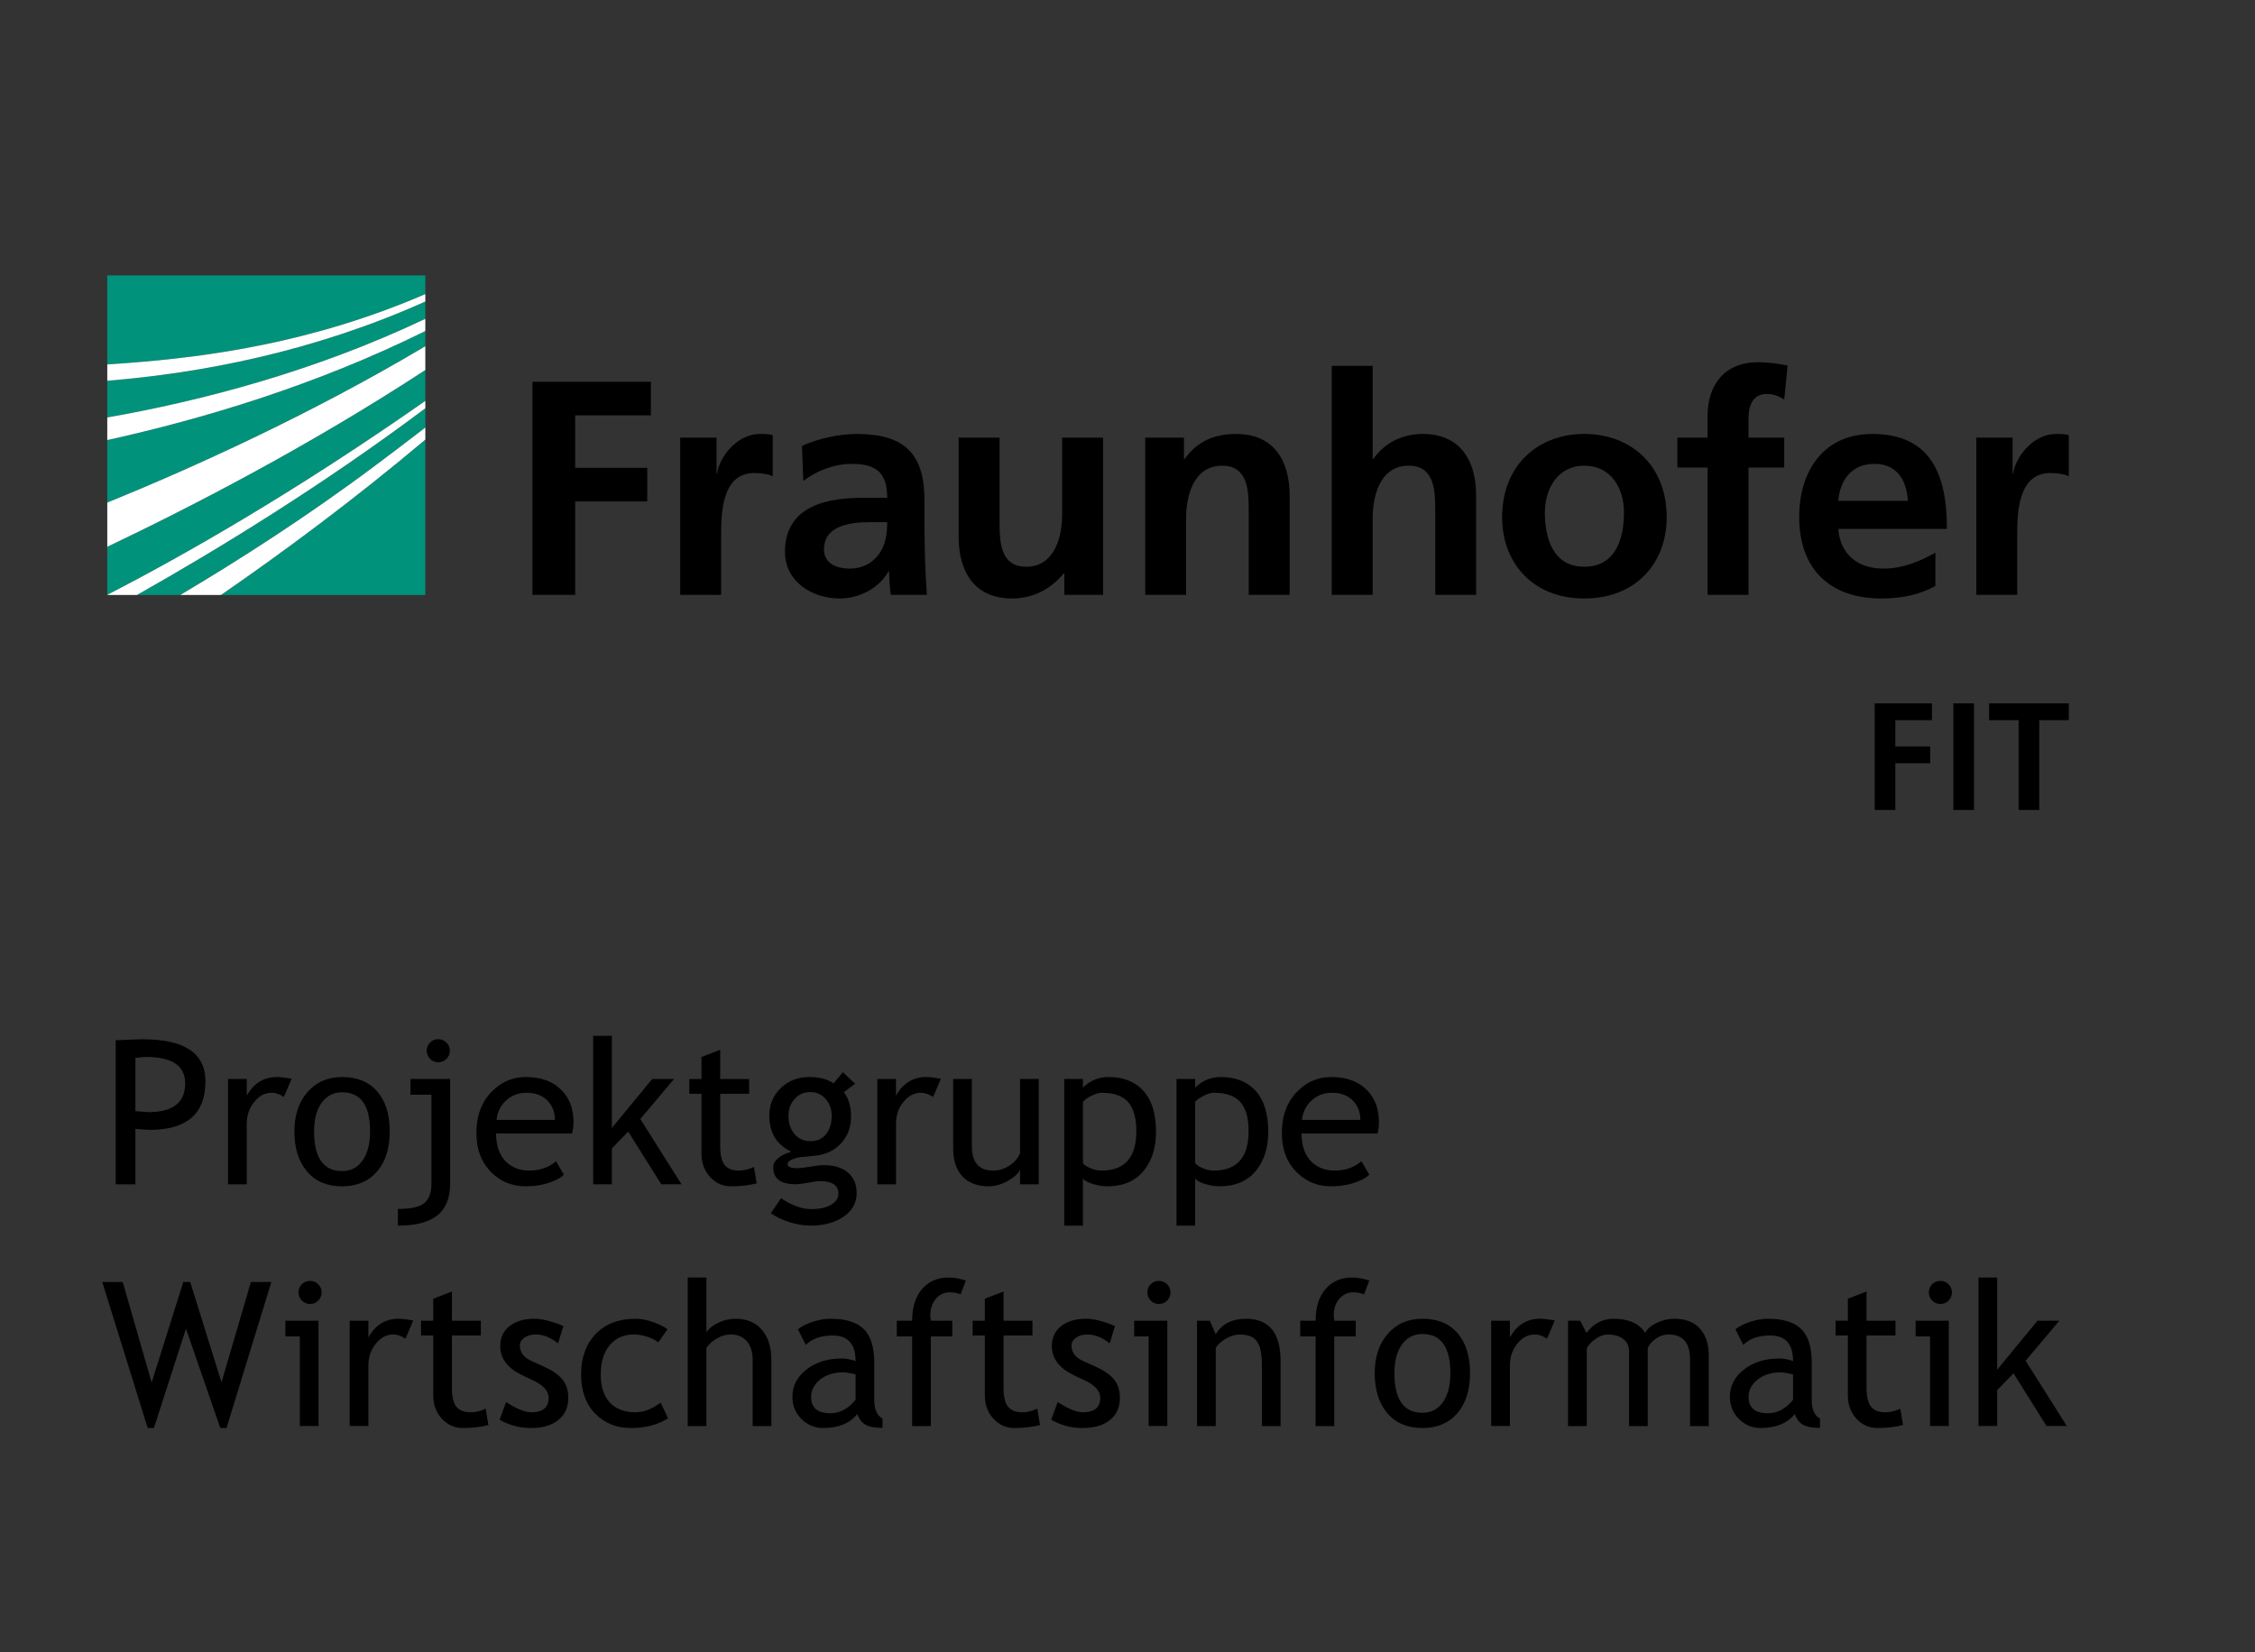 <?xml version="1.0" encoding="utf-8"?>
<!-- Generator: Adobe Illustrator 16.0.0, SVG Export Plug-In . SVG Version: 6.00 Build 0)  -->
<!DOCTYPE svg PUBLIC "-//W3C//DTD SVG 1.1//EN" "http://www.w3.org/Graphics/SVG/1.1/DTD/svg11.dtd">
<svg version="1.1" id="Ebene_1" xmlns="http://www.w3.org/2000/svg" xmlns:xlink="http://www.w3.org/1999/xlink" x="0px" y="0px"
	 width="277px" height="203px" viewBox="0 0 277 203" enable-background="new 0 0 277 203" xml:space="preserve">
<rect x="0" y="0" width="277" height="203" fill="#333333" stroke="none"/>
<g>
	<defs>
		<rect id="SVGID_1_" x="-164" y="-355.001" width="595.28" height="841.89"/>
	</defs>
	<clipPath id="SVGID_2_">
		<use xlink:href="#SVGID_1_"  overflow="visible"/>
	</clipPath>
	<path clip-path="url(#SVGID_2_)" fill="#00927B" d="M13.178,73.089c9.294-4.785,22.908-12.52,39.068-23.83v-3.795
		C38.024,54.768,23.561,62.24,13.178,67.183V73.089z"/>
	<path clip-path="url(#SVGID_2_)" fill="#00927B" d="M13.178,61.753c10.348-4.216,24.812-10.729,39.068-19.209V40.67
		c-13.399,6.647-27.321,10.808-39.068,13.401V61.753z"/>
	<path clip-path="url(#SVGID_2_)" fill="#00927B" d="M52.247,73.106V54.015c-8.895,7.498-17.703,13.99-25.103,19.092H52.247z"/>
	<path clip-path="url(#SVGID_2_)" fill="#00927B" d="M22.148,73.106c7.026-4.17,15.556-9.614,24.049-15.976
		c1.981-1.485,4.005-3.015,6.05-4.596v-2.366C39.675,59.593,26.844,67.45,16.82,73.106H22.148z"/>
	<path clip-path="url(#SVGID_2_)" fill="#00927B" d="M13.178,51.294c11.427-2.01,25.407-5.625,39.068-12.117v-2.129
		C38.48,43.229,24.7,45.85,13.178,46.781V51.294z"/>
	<path clip-path="url(#SVGID_2_)" fill="#00927B" d="M13.178,33.841v10.938c0.854-0.053,1.724-0.114,2.612-0.183
		c9.5-0.731,22.465-2.409,36.456-8.459v-2.296H13.178z"/>
	<path clip-path="url(#SVGID_2_)" fill="#FFFFFF" d="M13.178,44.779v2.003c11.522-0.933,25.302-3.554,39.068-9.733v-0.912
		c-13.991,6.05-26.956,7.729-36.456,8.459C14.902,44.666,14.032,44.726,13.178,44.779"/>
	<path clip-path="url(#SVGID_2_)" fill="#FFFFFF" d="M13.178,54.072c11.747-2.594,25.669-6.754,39.068-13.401v-1.494
		C38.585,45.67,24.605,49.285,13.178,51.295V54.072z"/>
	<path clip-path="url(#SVGID_2_)" fill="#FFFFFF" d="M13.178,67.183c10.383-4.943,24.846-12.415,39.068-21.719v-2.919
		c-14.256,8.479-28.72,14.993-39.068,19.209V67.183z"/>
	<path clip-path="url(#SVGID_2_)" fill="#FFFFFF" d="M22.148,73.106h4.996c7.4-5.102,16.208-11.594,25.103-19.092v-1.48
		c-2.045,1.581-4.069,3.111-6.05,4.596C37.704,63.493,29.174,68.937,22.148,73.106"/>
	<path clip-path="url(#SVGID_2_)" fill="#FFFFFF" d="M13.178,73.106h3.642c10.024-5.656,22.855-13.513,35.426-22.938v-0.909
		c-16.16,11.309-29.774,19.044-39.068,23.83V73.106z"/>
</g>
<g>
	<defs>
		<rect id="SVGID_3_" x="65.403" y="44.507" width="188.725" height="29.032"/>
	</defs>
	<clipPath id="SVGID_4_">
		<use xlink:href="#SVGID_3_"  overflow="visible"/>
	</clipPath>
	<path clip-path="url(#SVGID_4_)" d="M242.765,73.089h5.024v-7.091c0-2.774,0-7.877,4.085-7.877c0.902,0,1.804,0.148,2.254,0.413
		v-5.063c-0.53-0.15-1.053-0.15-1.54-0.15c-2.999,0-5.062,3.04-5.286,4.836h-0.077v-4.385h-4.46V73.089z M237.738,67.913
		c-1.878,1.049-3.975,1.951-6.416,1.951c-3.107,0-5.283-1.763-5.513-4.88h13.351c0-6.751-2.023-11.663-9.188-11.663
		c-5.997,0-8.96,4.612-8.96,10.201c0,6.342,3.71,10.016,10.089,10.016c2.702,0,4.797-0.525,6.638-1.539V67.913z M225.81,61.535
		c0.229-2.588,1.65-4.538,4.464-4.538c2.815,0,3.941,2.101,4.087,4.538H225.81z M209.759,73.089h5.024V57.446h4.388v-3.674h-4.388
		v-2.401c0-1.499,0.527-2.964,2.218-2.964c1.085,0,1.724,0.414,2.17,0.678l0.414-4.164c-0.975-0.225-2.398-0.414-3.674-0.414
		c-3.978,0-6.152,2.701-6.152,6.564v2.701h-3.711v3.674h3.711V73.089z M189.77,62.959c0-2.888,1.574-5.739,4.84-5.739
		c3.301,0,4.874,2.777,4.874,5.739c0,3.227-1.01,6.677-4.874,6.677C190.779,69.636,189.77,66.147,189.77,62.959 M184.517,63.562
		c0,5.546,3.717,9.976,10.093,9.976c6.412,0,10.124-4.43,10.124-9.976c0-6.378-4.384-10.241-10.124-10.241
		C188.908,53.321,184.517,57.184,184.517,63.562 M163.591,73.089h5.026v-9.455c0-2.473,0.787-6.414,4.428-6.414
		c3.225,0,3.261,3.19,3.261,5.552v10.317h5.021V60.897c0-4.35-1.986-7.576-6.559-7.576c-2.625,0-4.802,1.201-6.071,3.076h-0.08
		V44.959h-5.026V73.089z M140.679,73.089h5.023v-9.455c0-2.473,0.789-6.414,4.426-6.414c3.224,0,3.262,3.19,3.262,5.552v10.317
		h5.029V60.897c0-4.35-1.99-7.576-6.564-7.576c-2.626,0-4.766,0.864-6.338,3.076h-0.08v-2.625h-4.758V73.089z M135.501,53.772
		h-5.029v9.452c0,2.473-0.787,6.412-4.424,6.412c-3.226,0-3.263-3.189-3.263-5.552V53.772h-5.026v12.19
		c0,4.35,1.989,7.576,6.564,7.576c2.624,0,4.801-1.199,6.338-3.076h0.076v2.627h4.764V53.772z M101.218,67.499
		c0-2.964,3.338-3.339,5.589-3.339h2.176c0,1.502-0.225,2.886-1.052,3.978c-0.787,1.045-1.985,1.727-3.523,1.727
		C102.608,69.864,101.218,69.147,101.218,67.499 M98.67,59.098c1.687-1.277,3.824-2.101,5.963-2.101c2.961,0,4.35,1.05,4.35,4.164
		h-2.775c-2.1,0-4.576,0.184-6.489,1.124c-1.913,0.939-3.298,2.626-3.298,5.516c0,3.673,3.336,5.737,6.749,5.737
		c2.288,0,4.801-1.199,5.962-3.338h0.077c0.039,0.598,0.039,1.871,0.224,2.889h4.425c-0.112-1.504-0.186-2.855-0.226-4.316
		c-0.037-1.424-0.074-2.888-0.074-4.838v-2.475c0-5.702-2.437-8.138-8.325-8.138c-2.139,0-4.763,0.564-6.714,1.464L98.67,59.098z
		 M83.555,73.089h5.026v-7.091c0-2.774,0-7.877,4.087-7.877c0.9,0,1.8,0.148,2.252,0.413v-5.063c-0.526-0.15-1.05-0.15-1.538-0.15
		c-3,0-5.064,3.04-5.289,4.836h-0.075v-4.385h-4.463V73.089z M65.403,73.089h5.251v-11.48h8.852v-4.126h-8.852v-6.449h9.302v-4.125
		H65.403V73.089z"/>
</g>
<g>
	<defs>
		<rect id="SVGID_5_" x="-164" y="-355.001" width="595.28" height="841.89"/>
	</defs>
	<clipPath id="SVGID_6_">
		<use xlink:href="#SVGID_5_"  overflow="visible"/>
	</clipPath>
	<polygon clip-path="url(#SVGID_6_)" points="230.282,86.425 237.316,86.425 237.316,88.489 232.82,88.489 232.82,91.718 
		237.1,91.718 237.1,93.78 232.82,93.78 232.82,99.522 230.282,99.522 	"/>
	
		<line clip-path="url(#SVGID_6_)" fill="none" stroke="#000000" stroke-width="2.538" stroke-miterlimit="10" x1="241.215" y1="99.522" x2="241.215" y2="86.425"/>
	<polygon clip-path="url(#SVGID_6_)" points="247.962,88.489 244.336,88.489 244.336,86.425 254.128,86.425 254.128,88.489 
		250.5,88.489 250.5,99.522 247.962,99.522 	"/>
</g>
<g>
	<path d="M16.632,138.706v6.816h-2.417v-17.704c1.829-0.081,2.933-0.121,3.312-0.121c5.14,0,7.71,1.72,7.71,5.16
		c0,3.98-2.271,5.97-6.815,5.97C18.147,138.827,17.551,138.787,16.632,138.706z M16.632,129.993v6.538
		c1.023,0.081,1.563,0.121,1.62,0.121c2.997,0,4.496-1.181,4.496-3.541c0-2.159-1.6-3.239-4.798-3.239
		C17.627,129.872,17.188,129.913,16.632,129.993z"/>
	<path d="M34.869,134.791c-0.5-0.347-1.003-0.52-1.511-0.52c-0.814,0-1.525,0.374-2.133,1.124c-0.608,0.749-0.913,1.651-0.913,2.707
		v7.42h-2.296v-12.943h2.296v2.066c0.838-1.538,2.083-2.308,3.734-2.308c0.411,0,1.003,0.072,1.776,0.218L34.869,134.791z"/>
	<path d="M36.164,139.021c0-1.998,0.538-3.611,1.613-4.84s2.491-1.843,4.248-1.843c1.853,0,3.292,0.59,4.314,1.771
		s1.535,2.817,1.535,4.912c0,2.087-0.524,3.732-1.571,4.937c-1.047,1.205-2.474,1.808-4.278,1.808c-1.845,0-3.283-0.608-4.314-1.825
		C36.679,142.723,36.164,141.083,36.164,139.021z M38.581,139.021c0,3.247,1.148,4.87,3.444,4.87c1.072,0,1.912-0.435,2.52-1.305
		c0.608-0.87,0.913-2.059,0.913-3.565c0-3.206-1.145-4.81-3.433-4.81c-1.047,0-1.883,0.427-2.507,1.281
		C38.893,136.346,38.581,137.522,38.581,139.021z"/>
	<path d="M48.877,150.599v-2.055c1.579,0,2.66-0.24,3.245-0.72c0.584-0.479,0.876-1.267,0.876-2.362v-10.949h-2.574v-1.934h4.87
		v12.835c0,1.78-0.524,3.089-1.571,3.927S51.061,150.599,48.877,150.599z M53.832,127.685c0.395,0,0.731,0.14,1.009,0.417
		c0.278,0.278,0.417,0.61,0.417,0.997c0,0.396-0.139,0.731-0.417,1.01c-0.278,0.277-0.615,0.417-1.009,0.417
		c-0.395,0-0.729-0.14-1.003-0.417c-0.274-0.278-0.411-0.614-0.411-1.01c0-0.395,0.137-0.729,0.411-1.003
		C53.103,127.822,53.437,127.685,53.832,127.685z"/>
	<path d="M70.268,139.274h-9.33c0,1.515,0.415,2.679,1.245,3.492c0.733,0.71,1.676,1.064,2.828,1.064
		c1.313,0,2.409-0.383,3.287-1.148l0.967,1.655c-0.355,0.354-0.899,0.661-1.632,0.919c-0.918,0.338-1.941,0.508-3.069,0.508
		c-1.627,0-3.009-0.552-4.146-1.656c-1.265-1.216-1.897-2.852-1.897-4.906c0-2.135,0.648-3.847,1.946-5.137
		c1.16-1.151,2.533-1.728,4.121-1.728c1.845,0,3.291,0.52,4.338,1.559c1.016,0.999,1.523,2.325,1.523,3.977
		C70.449,138.38,70.388,138.848,70.268,139.274z M64.696,134.271c-1.023,0-1.881,0.33-2.574,0.991
		c-0.661,0.628-1.035,1.409-1.124,2.344h7.167c0-0.926-0.29-1.699-0.87-2.32C66.658,134.609,65.792,134.271,64.696,134.271z"/>
	<path d="M81.229,145.522l-4.061-6.478l-2.006,2.066v4.411h-2.296v-18.248h2.296v11.323l4.955-6.019H82.8l-4.146,4.919l5.064,8.024
		H81.229z"/>
	<path d="M86.171,134.393h-1.499v-1.813h1.499v-2.707l2.296-0.882v3.589h3.553v1.813h-3.553v6.429c0,1.088,0.183,1.861,0.55,2.32
		c0.366,0.459,0.957,0.689,1.771,0.689c0.588,0,1.196-0.149,1.825-0.447l0.338,2.018c-0.951,0.242-1.994,0.363-3.13,0.363
		c-1.023,0-1.888-0.381-2.592-1.143c-0.705-0.762-1.058-1.722-1.058-2.882V134.393z"/>
	<path d="M94.691,149.063l1.245-1.837c1.337,0.895,2.57,1.341,3.698,1.341c1.039,0,1.859-0.179,2.459-0.537s0.9-0.804,0.9-1.336
		c0-1.047-0.757-1.57-2.272-1.57c-0.258,0-0.725,0.064-1.402,0.193s-1.205,0.193-1.583,0.193c-1.837,0-2.755-0.693-2.755-2.079
		c0-0.427,0.215-0.813,0.646-1.16c0.431-0.346,0.965-0.596,1.602-0.749c-1.821-0.854-2.731-2.337-2.731-4.447
		c0-1.354,0.471-2.481,1.414-3.384c0.942-0.902,2.106-1.354,3.492-1.354c1.273,0,2.268,0.262,2.985,0.785l1.148-1.378l1.499,1.414
		l-1.378,1.04c0.588,0.766,0.882,1.764,0.882,2.997c0,1.305-0.407,2.4-1.22,3.287c-0.814,0.886-1.881,1.394-3.203,1.522
		l-1.897,0.193c-0.226,0.024-0.528,0.11-0.906,0.26c-0.379,0.149-0.568,0.345-0.568,0.586c0,0.331,0.395,0.495,1.184,0.495
		c0.346,0,0.886-0.062,1.62-0.187c0.733-0.125,1.276-0.188,1.631-0.188c1.273,0,2.266,0.304,2.979,0.912
		c0.713,0.608,1.069,1.452,1.069,2.532c0,1.192-0.534,2.155-1.601,2.888c-1.068,0.733-2.419,1.101-4.055,1.101
		c-0.838,0-1.72-0.149-2.646-0.447C96,149.853,95.255,149.49,94.691,149.063z M99.562,134.187c-0.797,0-1.448,0.282-1.952,0.846
		c-0.503,0.564-0.755,1.249-0.755,2.055c0,0.902,0.244,1.649,0.731,2.242c0.487,0.592,1.146,0.888,1.976,0.888
		c0.814,0,1.45-0.287,1.91-0.863c0.459-0.576,0.689-1.332,0.689-2.267c0-0.806-0.248-1.49-0.744-2.055
		C100.921,134.469,100.303,134.187,99.562,134.187z"/>
	<path d="M114.62,134.791c-0.5-0.347-1.003-0.52-1.511-0.52c-0.814,0-1.525,0.374-2.133,1.124c-0.608,0.749-0.913,1.651-0.913,2.707
		v7.42h-2.296v-12.943h2.296v2.066c0.838-1.538,2.083-2.308,3.734-2.308c0.411,0,1.003,0.072,1.776,0.218L114.62,134.791z"/>
	<path d="M119.381,132.579v8.254c0,1.999,0.866,2.998,2.599,2.998c0.757,0,1.45-0.218,2.078-0.653
		c0.629-0.435,1.043-0.938,1.245-1.511v-9.088h2.296v12.943h-2.296v-1.789c-0.258,0.508-0.776,0.974-1.553,1.396
		s-1.537,0.635-2.278,0.635c-1.418,0-2.504-0.407-3.257-1.221c-0.753-0.814-1.13-1.971-1.13-3.469v-8.496H119.381z"/>
	<path d="M133.025,144.81v5.789h-2.296v-18.02h2.296v1.063c0.87-0.87,1.921-1.305,3.155-1.305c1.836,0,3.266,0.572,4.289,1.716
		c1.023,1.145,1.535,2.82,1.535,5.027c0,1.966-0.516,3.571-1.547,4.816c-1.031,1.244-2.521,1.867-4.471,1.867
		c-0.549,0-1.135-0.098-1.759-0.291S133.202,145.06,133.025,144.81z M133.025,135.371v7.541c0.145,0.218,0.451,0.425,0.918,0.622
		c0.467,0.198,0.922,0.297,1.365,0.297c2.852,0,4.279-1.611,4.279-4.834c0-1.636-0.34-2.832-1.016-3.59
		c-0.678-0.757-1.762-1.136-3.252-1.136c-0.322,0-0.717,0.113-1.184,0.338C133.669,134.835,133.298,135.089,133.025,135.371z"/>
	<path d="M146.813,144.81v5.789h-2.296v-18.02h2.296v1.063c0.87-0.87,1.922-1.305,3.154-1.305c1.837,0,3.267,0.572,4.29,1.716
		c1.022,1.145,1.534,2.82,1.534,5.027c0,1.966-0.516,3.571-1.547,4.816c-1.031,1.244-2.521,1.867-4.471,1.867
		c-0.548,0-1.135-0.098-1.759-0.291S146.99,145.06,146.813,144.81z M146.813,135.371v7.541c0.145,0.218,0.451,0.425,0.918,0.622
		c0.468,0.198,0.923,0.297,1.366,0.297c2.852,0,4.278-1.611,4.278-4.834c0-1.636-0.339-2.832-1.016-3.59
		c-0.677-0.757-1.761-1.136-3.251-1.136c-0.322,0-0.717,0.113-1.185,0.338C147.458,134.835,147.087,135.089,146.813,135.371z"/>
	<path d="M169.207,139.274h-9.33c0,1.515,0.415,2.679,1.245,3.492c0.733,0.71,1.676,1.064,2.828,1.064
		c1.313,0,2.408-0.383,3.287-1.148l0.967,1.655c-0.354,0.354-0.898,0.661-1.632,0.919c-0.918,0.338-1.941,0.508-3.069,0.508
		c-1.628,0-3.01-0.552-4.146-1.656c-1.265-1.216-1.897-2.852-1.897-4.906c0-2.135,0.648-3.847,1.946-5.137
		c1.16-1.151,2.533-1.728,4.121-1.728c1.845,0,3.291,0.52,4.338,1.559c1.016,0.999,1.522,2.325,1.522,3.977
		C169.388,138.38,169.328,138.848,169.207,139.274z M163.636,134.271c-1.023,0-1.881,0.33-2.574,0.991
		c-0.66,0.628-1.035,1.409-1.124,2.344h7.167c0-0.926-0.29-1.699-0.87-2.32C165.598,134.609,164.731,134.271,163.636,134.271z"/>
	<path d="M27.823,175.465h-0.761l-4.218-12.206l-3.939,12.206h-0.762l-5.583-17.946h2.514l3.553,12.362l3.892-12.362h0.846
		l3.843,12.339l3.613-12.339h2.514L27.823,175.465z"/>
	<path d="M36.829,175.223v-11.01h-1.776v-1.934h4.073v12.943H36.829z M38.085,157.385c0.395,0,0.731,0.14,1.009,0.417
		c0.278,0.278,0.417,0.61,0.417,0.997c0,0.396-0.139,0.731-0.417,1.01c-0.278,0.277-0.615,0.417-1.009,0.417
		c-0.387,0-0.719-0.14-0.997-0.417c-0.278-0.278-0.417-0.614-0.417-1.01c0-0.395,0.137-0.729,0.411-1.003
		C37.356,157.522,37.691,157.385,38.085,157.385z"/>
	<path d="M49.808,164.491c-0.5-0.347-1.003-0.52-1.511-0.52c-0.814,0-1.525,0.374-2.133,1.124c-0.608,0.749-0.913,1.651-0.913,2.707
		v7.42h-2.296v-12.943h2.296v2.066c0.838-1.538,2.083-2.308,3.734-2.308c0.411,0,1.003,0.072,1.776,0.218L49.808,164.491z"/>
	<path d="M53.216,164.093h-1.499v-1.813h1.499v-2.707l2.296-0.882v3.589h3.553v1.813h-3.553v6.429c0,1.088,0.183,1.861,0.55,2.32
		c0.366,0.459,0.957,0.689,1.771,0.689c0.588,0,1.196-0.149,1.825-0.447l0.338,2.018c-0.951,0.242-1.994,0.363-3.13,0.363
		c-1.023,0-1.888-0.381-2.592-1.143c-0.705-0.762-1.058-1.722-1.058-2.882V164.093z"/>
	<path d="M61.361,174.449l0.81-2.176c1.281,0.839,2.312,1.258,3.094,1.258c1.418,0,2.127-0.597,2.127-1.789
		c0-0.854-0.685-1.587-2.054-2.199c-1.056-0.483-1.767-0.851-2.133-1.1c-0.367-0.25-0.685-0.534-0.955-0.853
		c-0.27-0.318-0.471-0.656-0.604-1.015c-0.133-0.358-0.199-0.743-0.199-1.154c0-1.063,0.387-1.894,1.16-2.489
		c0.773-0.597,1.784-0.895,3.033-0.895c0.943,0,2.131,0.298,3.565,0.895l-0.653,2.127c-0.911-0.726-1.825-1.088-2.743-1.088
		c-0.548,0-1.009,0.129-1.384,0.387s-0.562,0.584-0.562,0.979c0,0.83,0.471,1.459,1.414,1.886l1.644,0.749
		c1.007,0.459,1.74,0.983,2.199,1.571c0.459,0.588,0.689,1.325,0.689,2.211c0,1.16-0.407,2.069-1.221,2.726
		s-1.941,0.985-3.384,0.985C63.843,175.465,62.562,175.126,61.361,174.449z"/>
	<path d="M81.99,163.331l-1.136,1.619c-0.234-0.233-0.646-0.455-1.239-0.664c-0.592-0.21-1.174-0.314-1.746-0.314
		c-1.249,0-2.24,0.438-2.973,1.312c-0.733,0.874-1.1,2.072-1.1,3.595c0,1.515,0.375,2.669,1.124,3.463
		c0.75,0.793,1.789,1.19,3.118,1.19c1.031,0,2.07-0.399,3.118-1.197l0.906,1.934c-1.233,0.798-2.76,1.197-4.58,1.197
		c-1.765,0-3.223-0.593-4.375-1.777c-1.152-1.184-1.728-2.787-1.728-4.81c0-2.063,0.598-3.718,1.794-4.967s2.834-1.873,4.913-1.873
		c0.668,0,1.394,0.141,2.175,0.423C81.043,162.743,81.62,163.033,81.99,163.331z"/>
	<path d="M92.456,175.223v-8.133c0-0.967-0.238-1.729-0.713-2.284c-0.476-0.556-1.144-0.834-2.006-0.834
		c-0.556,0-1.114,0.163-1.674,0.489c-0.56,0.326-0.989,0.707-1.287,1.143v9.619h-2.296v-18.248h2.296v6.731
		c0.306-0.476,0.799-0.872,1.48-1.19c0.681-0.318,1.384-0.478,2.108-0.478c1.37,0,2.443,0.451,3.221,1.354s1.167,2.135,1.167,3.698
		v8.133H92.456z"/>
	<path d="M105.314,173.736c-0.918,1.152-2.325,1.729-4.218,1.729c-1.015,0-1.896-0.369-2.641-1.106s-1.118-1.653-1.118-2.749
		c0-1.313,0.574-2.423,1.722-3.329c1.148-0.907,2.612-1.36,4.393-1.36c0.483,0,1.031,0.105,1.644,0.314
		c0-2.095-0.935-3.142-2.804-3.142c-1.435,0-2.538,0.387-3.312,1.16l-0.967-1.922c0.435-0.354,1.037-0.658,1.807-0.912
		s1.505-0.381,2.206-0.381c1.877,0,3.241,0.427,4.091,1.281c0.85,0.854,1.275,2.211,1.275,4.072v4.641
		c0,1.136,0.338,1.894,1.015,2.272v1.147c-0.935,0-1.634-0.133-2.097-0.398C105.848,174.787,105.515,174.349,105.314,173.736z
		 M105.097,168.866c-0.726-0.161-1.233-0.242-1.523-0.242c-1.16,0-2.107,0.299-2.84,0.895c-0.733,0.597-1.1,1.301-1.1,2.115
		c0,1.346,0.793,2.018,2.381,2.018c1.16,0,2.188-0.552,3.082-1.655V168.866z"/>
	<path d="M118.003,159.029c-0.468-0.161-0.903-0.242-1.306-0.242c-0.701,0-1.279,0.266-1.734,0.798
		c-0.456,0.531-0.683,1.204-0.683,2.018c0,0.218,0.02,0.443,0.061,0.677h2.635v1.934h-2.635v11.01h-2.296v-11.01h-1.885v-1.934
		h1.885c0-1.651,0.407-2.948,1.221-3.891c0.813-0.943,1.889-1.414,3.227-1.414c0.668,0,1.385,0.121,2.151,0.362L118.003,159.029z"/>
	<path d="M120.976,164.093h-1.499v-1.813h1.499v-2.707l2.296-0.882v3.589h3.553v1.813h-3.553v6.429c0,1.088,0.183,1.861,0.55,2.32
		c0.366,0.459,0.957,0.689,1.771,0.689c0.588,0,1.196-0.149,1.825-0.447l0.338,2.018c-0.951,0.242-1.994,0.363-3.13,0.363
		c-1.023,0-1.888-0.381-2.592-1.143c-0.705-0.762-1.058-1.722-1.058-2.882V164.093z"/>
	<path d="M129.122,174.449l0.81-2.176c1.281,0.839,2.312,1.258,3.094,1.258c1.418,0,2.127-0.597,2.127-1.789
		c0-0.854-0.686-1.587-2.055-2.199c-1.056-0.483-1.767-0.851-2.133-1.1c-0.367-0.25-0.685-0.534-0.955-0.853
		c-0.27-0.318-0.471-0.656-0.604-1.015c-0.133-0.358-0.199-0.743-0.199-1.154c0-1.063,0.387-1.894,1.16-2.489
		c0.773-0.597,1.784-0.895,3.033-0.895c0.943,0,2.131,0.298,3.565,0.895l-0.652,2.127c-0.911-0.726-1.825-1.088-2.744-1.088
		c-0.548,0-1.009,0.129-1.384,0.387s-0.562,0.584-0.562,0.979c0,0.83,0.471,1.459,1.414,1.886l1.644,0.749
		c1.007,0.459,1.74,0.983,2.199,1.571s0.688,1.325,0.688,2.211c0,1.16-0.406,2.069-1.22,2.726c-0.814,0.656-1.942,0.985-3.384,0.985
		C131.603,175.465,130.322,175.126,129.122,174.449z"/>
	<path d="M141.097,175.223v-11.01h-1.776v-1.934h4.072v12.943H141.097z M142.354,157.385c0.395,0,0.731,0.14,1.009,0.417
		c0.278,0.278,0.417,0.61,0.417,0.997c0,0.396-0.139,0.731-0.417,1.01c-0.277,0.277-0.614,0.417-1.009,0.417
		c-0.387,0-0.719-0.14-0.997-0.417c-0.277-0.278-0.417-0.614-0.417-1.01c0-0.395,0.137-0.729,0.411-1.003
		C141.624,157.522,141.959,157.385,142.354,157.385z"/>
	<path d="M155.007,175.223v-7.529c0-1.377-0.208-2.342-0.623-2.894s-1.109-0.828-2.084-0.828c-0.524,0-1.072,0.157-1.644,0.472
		c-0.572,0.313-1.012,0.7-1.317,1.16v9.619h-2.296v-12.943h1.57l0.726,1.668c0.757-1.272,1.994-1.909,3.71-1.909
		c2.836,0,4.254,1.724,4.254,5.172v8.013H155.007z"/>
	<path d="M167.563,159.029c-0.468-0.161-0.902-0.242-1.306-0.242c-0.7,0-1.279,0.266-1.734,0.798
		c-0.455,0.531-0.683,1.204-0.683,2.018c0,0.218,0.021,0.443,0.061,0.677h2.635v1.934h-2.635v11.01h-2.296v-11.01h-1.886v-1.934
		h1.886c0-1.651,0.406-2.948,1.221-3.891c0.813-0.943,1.889-1.414,3.227-1.414c0.669,0,1.386,0.121,2.151,0.362L167.563,159.029z"/>
	<path d="M168.868,168.721c0-1.998,0.538-3.611,1.613-4.84c1.076-1.229,2.492-1.843,4.248-1.843c1.854,0,3.291,0.59,4.314,1.771
		s1.535,2.817,1.535,4.912c0,2.087-0.524,3.732-1.571,4.937c-1.048,1.205-2.474,1.808-4.278,1.808c-1.845,0-3.283-0.608-4.314-1.825
		S168.868,170.783,168.868,168.721z M171.285,168.721c0,3.247,1.148,4.87,3.444,4.87c1.071,0,1.911-0.435,2.52-1.305
		s0.913-2.059,0.913-3.565c0-3.206-1.145-4.81-3.433-4.81c-1.047,0-1.883,0.427-2.508,1.281
		C171.598,166.046,171.285,167.223,171.285,168.721z"/>
	<path d="M190.029,164.491c-0.5-0.347-1.003-0.52-1.511-0.52c-0.813,0-1.524,0.374-2.133,1.124
		c-0.608,0.749-0.912,1.651-0.912,2.707v7.42h-2.297v-12.943h2.297v2.066c0.837-1.538,2.082-2.308,3.733-2.308
		c0.411,0,1.003,0.072,1.776,0.218L190.029,164.491z"/>
	<path d="M207.602,175.223v-8.193c0-2.038-0.883-3.058-2.646-3.058c-0.557,0-1.076,0.171-1.56,0.514s-0.813,0.731-0.991,1.166v9.571
		h-2.296v-9.196c0-0.637-0.239-1.139-0.719-1.505s-1.114-0.55-1.903-0.55c-0.459,0-0.949,0.177-1.469,0.531
		c-0.52,0.355-0.888,0.746-1.105,1.173v9.547h-2.296v-12.943h1.498l0.762,1.499c0.886-1.16,1.994-1.74,3.323-1.74
		c1.853,0,3.149,0.576,3.892,1.728c0.258-0.491,0.737-0.901,1.438-1.232c0.701-0.33,1.422-0.495,2.163-0.495
		c1.338,0,2.373,0.396,3.106,1.19c0.732,0.794,1.1,1.907,1.1,3.342v8.652H207.602z"/>
	<path d="M220.473,173.736c-0.919,1.152-2.325,1.729-4.218,1.729c-1.016,0-1.896-0.369-2.641-1.106
		c-0.746-0.737-1.118-1.653-1.118-2.749c0-1.313,0.574-2.423,1.722-3.329c1.148-0.907,2.612-1.36,4.394-1.36
		c0.483,0,1.031,0.105,1.644,0.314c0-2.095-0.935-3.142-2.804-3.142c-1.435,0-2.538,0.387-3.312,1.16l-0.967-1.922
		c0.435-0.354,1.037-0.658,1.807-0.912s1.505-0.381,2.206-0.381c1.877,0,3.24,0.427,4.09,1.281c0.851,0.854,1.275,2.211,1.275,4.072
		v4.641c0,1.136,0.338,1.894,1.016,2.272v1.147c-0.936,0-1.634-0.133-2.098-0.398C221.006,174.787,220.674,174.349,220.473,173.736z
		 M220.255,168.866c-0.726-0.161-1.233-0.242-1.522-0.242c-1.16,0-2.107,0.299-2.841,0.895c-0.732,0.597-1.1,1.301-1.1,2.115
		c0,1.346,0.794,2.018,2.381,2.018c1.16,0,2.188-0.552,3.082-1.655V168.866z"/>
	<path d="M226.986,164.093h-1.498v-1.813h1.498v-2.707l2.296-0.882v3.589h3.554v1.813h-3.554v6.429c0,1.088,0.184,1.861,0.55,2.32
		c0.367,0.459,0.957,0.689,1.771,0.689c0.588,0,1.196-0.149,1.825-0.447l0.338,2.018c-0.95,0.242-1.993,0.363-3.13,0.363
		c-1.022,0-1.887-0.381-2.592-1.143s-1.058-1.722-1.058-2.882V164.093z"/>
	<path d="M237.089,175.223v-11.01h-1.776v-1.934h4.072v12.943H237.089z M238.346,157.385c0.395,0,0.731,0.14,1.009,0.417
		c0.278,0.278,0.417,0.61,0.417,0.997c0,0.396-0.139,0.731-0.417,1.01c-0.277,0.277-0.614,0.417-1.009,0.417
		c-0.387,0-0.719-0.14-0.997-0.417c-0.277-0.278-0.417-0.614-0.417-1.01c0-0.395,0.137-0.729,0.411-1.003
		C237.616,157.522,237.951,157.385,238.346,157.385z"/>
	<path d="M251.397,175.223l-4.061-6.478l-2.006,2.066v4.411h-2.296v-18.248h2.296v11.323l4.955-6.019h2.683l-4.146,4.919
		l5.063,8.024H251.397z"/>
</g>
</svg>
